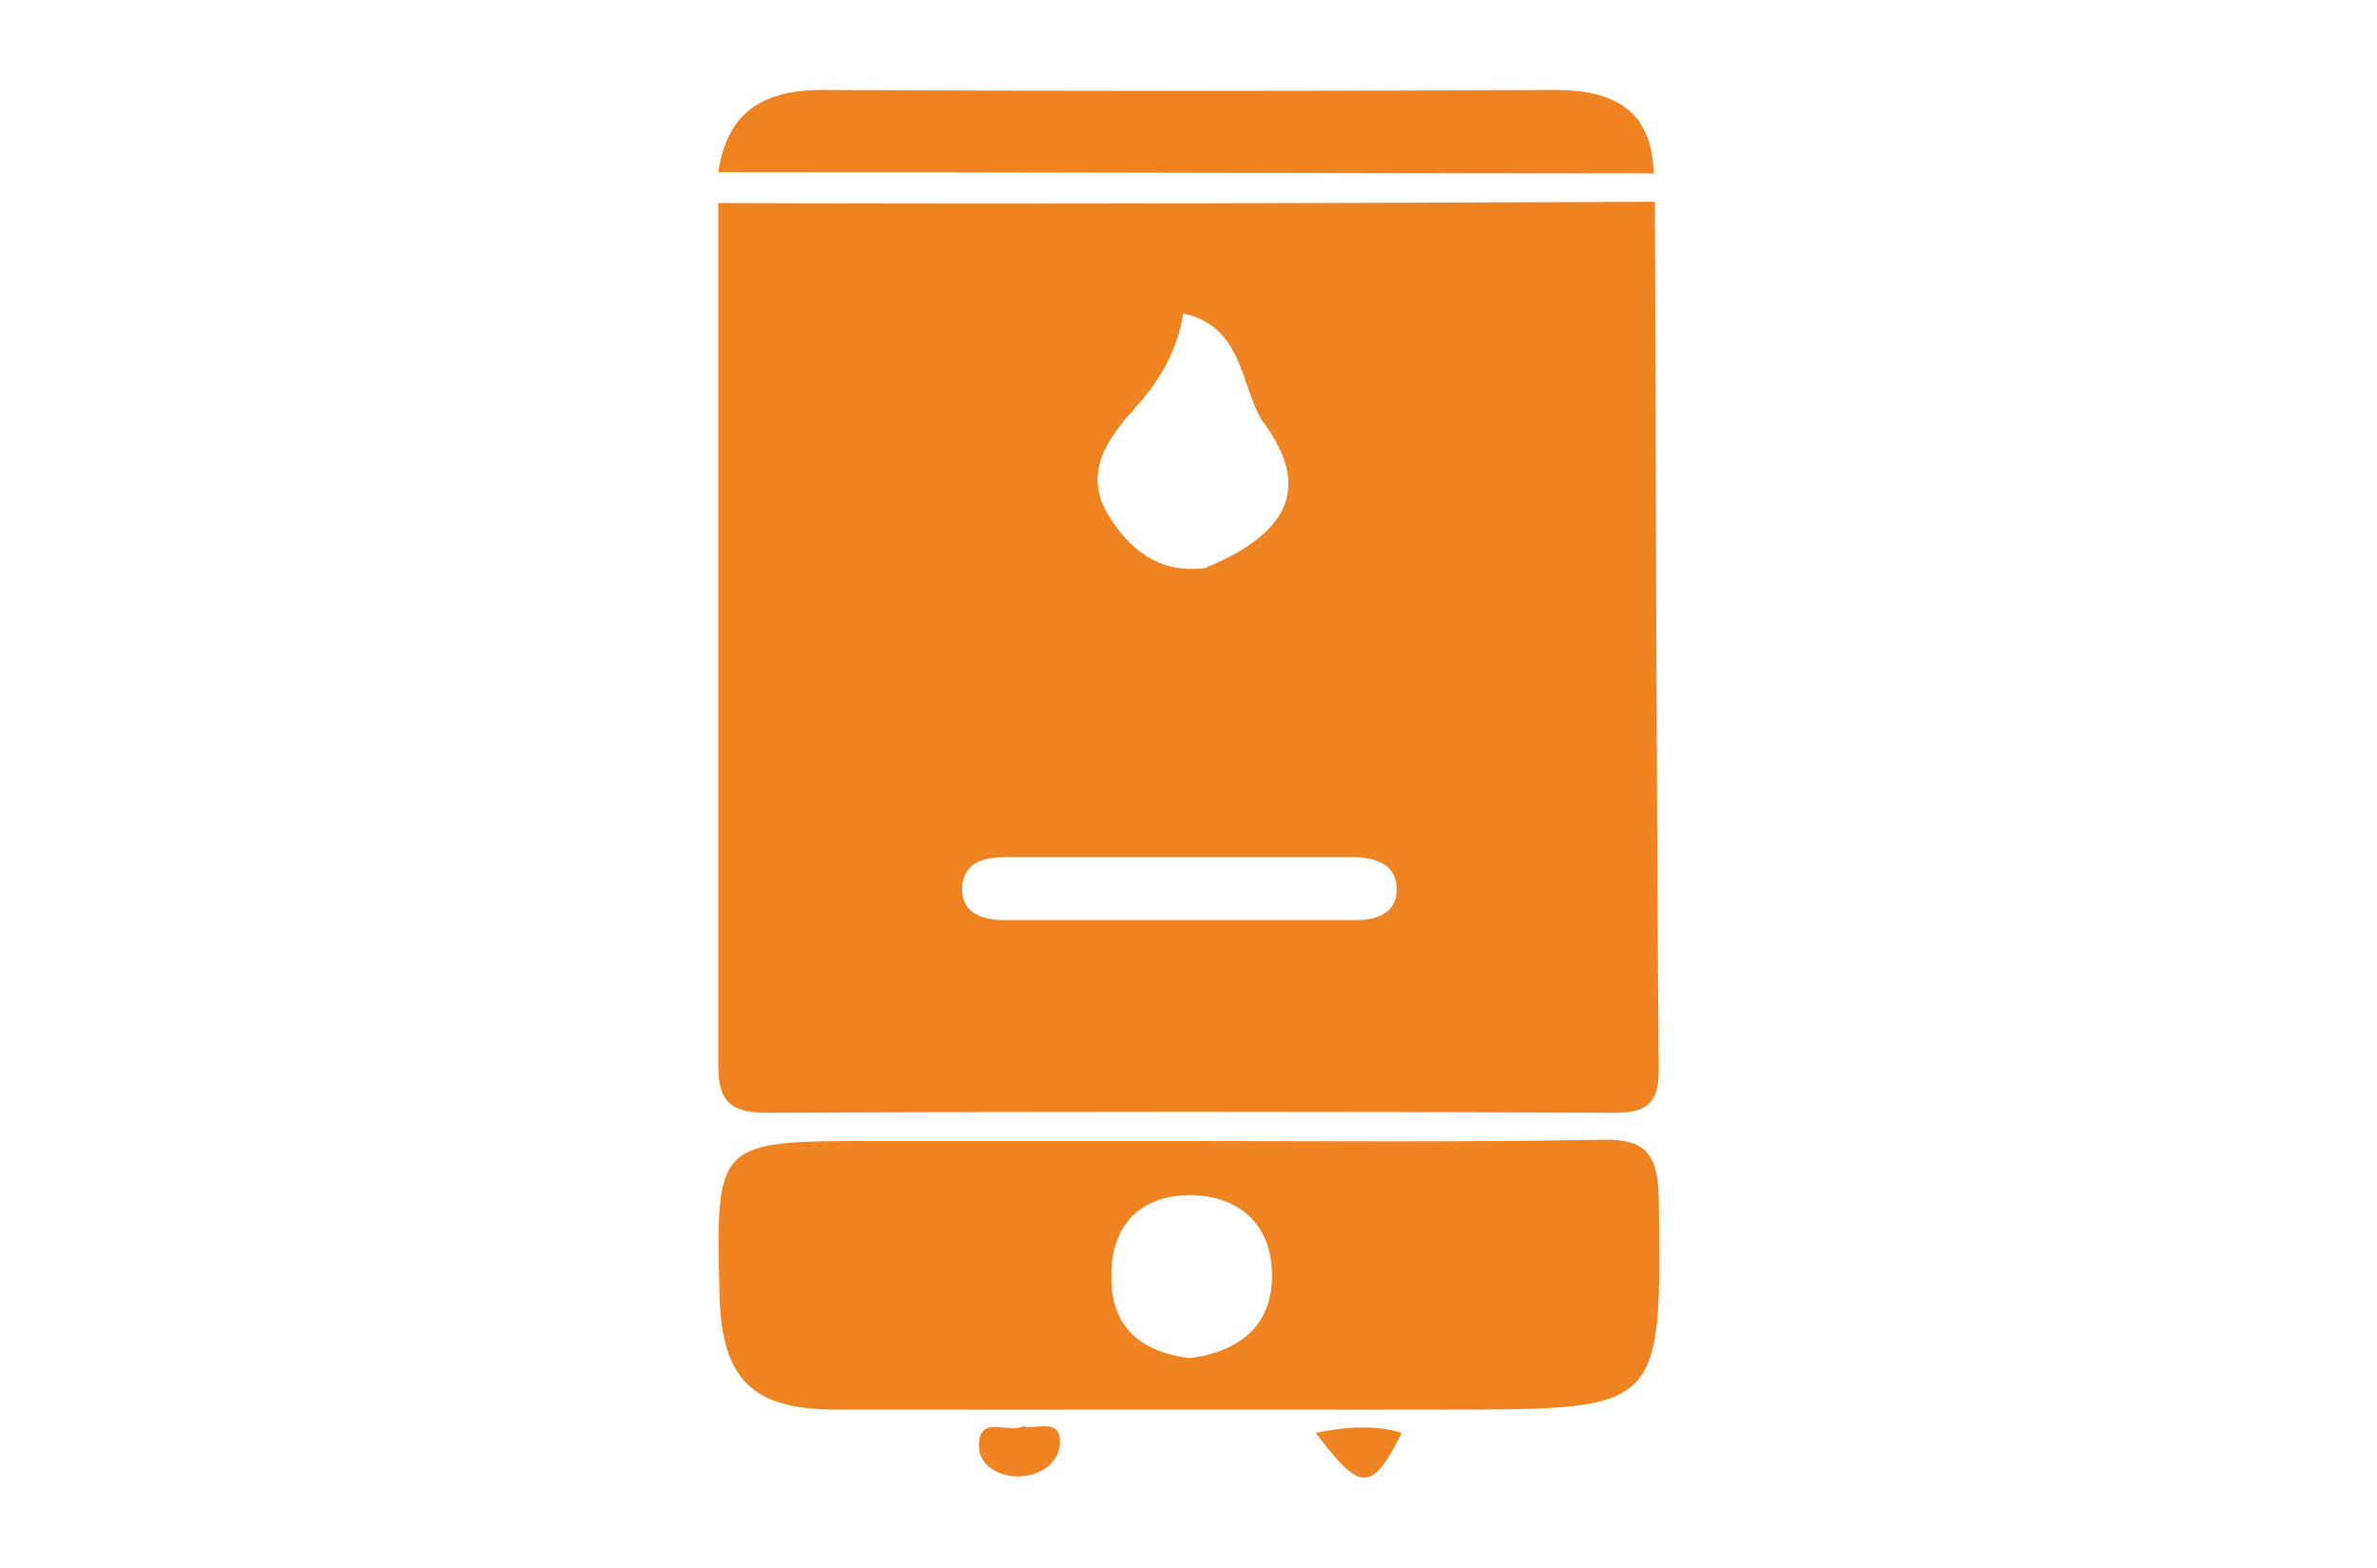 <?xml version="1.0" encoding="utf-8"?>
<!-- Generator: Adobe Illustrator 18.0.0, SVG Export Plug-In . SVG Version: 6.00 Build 0)  -->
<!DOCTYPE svg PUBLIC "-//W3C//DTD SVG 1.1//EN" "http://www.w3.org/Graphics/SVG/1.1/DTD/svg11.dtd">
<svg version="1.1" id="Layer_1" xmlns="http://www.w3.org/2000/svg" xmlns:xlink="http://www.w3.org/1999/xlink" x="0px" y="0px"
	 viewBox="0 0 185 122" enable-background="new 0 0 185 122" xml:space="preserve">
<g>
	<path fill="#EF8321" d="M128.8,15.7c0.1,22.5,0.1,45.1,0.3,67.6c0,2.6-1,3.3-3.4,3.3c-22-0.1-44.1-0.1-66.1,0c-3.8,0-3.7-2-3.7-4.7
		c0-22,0-44,0-66.1C80.2,15.9,104.5,15.8,128.8,15.7z M93.8,44.2c6.8-2.8,8.2-6.5,4.4-11.5c-1.7-2.9-1.5-7.3-6.1-8.3
		c-0.5,3-1.9,5.3-3.8,7.4c-2.1,2.3-3.9,4.9-2.2,8C87.7,42.6,90.1,44.7,93.8,44.2z M92.2,66.7c-4.6,0-9.2,0-13.7,0
		c-1.6,0-3.4,0.2-3.6,2.2c-0.2,2.1,1.5,2.7,3.2,2.7c9.2,0,18.3,0,27.5,0c1.5,0,3-0.5,3.1-2.2c0.1-2.1-1.5-2.6-3.2-2.7
		C101.1,66.7,96.6,66.7,92.2,66.7z"/>
	<path fill="#EF8321" d="M92.3,88.8c10.7,0,21.5,0.1,32.2-0.1c3.3-0.1,4.5,0.8,4.6,4.4c0.2,16.6,0.4,16.6-16.5,16.6
		c-15.8,0-31.7,0-47.5,0c-6.6,0-8.9-2.4-9.1-8.8c-0.3-12.1-0.3-12.1,12-12.1C76.1,88.8,84.2,88.8,92.3,88.8z M92.6,105.7
		c3.8-0.5,6.4-2.5,6.4-6.4c0-3.9-2.4-6.2-6.3-6.3c-3.9,0-6.2,2.3-6.2,6.2C86.4,103.3,88.8,105.2,92.6,105.7z"/>
	<path fill="#EF8321" d="M55.9,13.4C56.6,8.7,59.4,7,64,7c19,0.1,38,0.1,57,0c4.4,0,7.6,1.4,7.7,6.5C104.5,13.5,80.2,13.4,55.9,13.4
		z"/>
	<path fill="#EF8321" d="M79.6,111c1,0.3,2.9-0.7,2.9,1.2c0,1.6-1.5,2.7-3.3,2.7c-1.5,0-3-0.9-3-2.3C76.1,110,78.5,111.6,79.6,111z"
		/>
	<path fill="#EF8321" d="M102.4,111.5c2.6-0.5,4.6-0.6,6.7,0C106.8,116.1,105.9,116.2,102.4,111.5z"/>
</g>
</svg>
